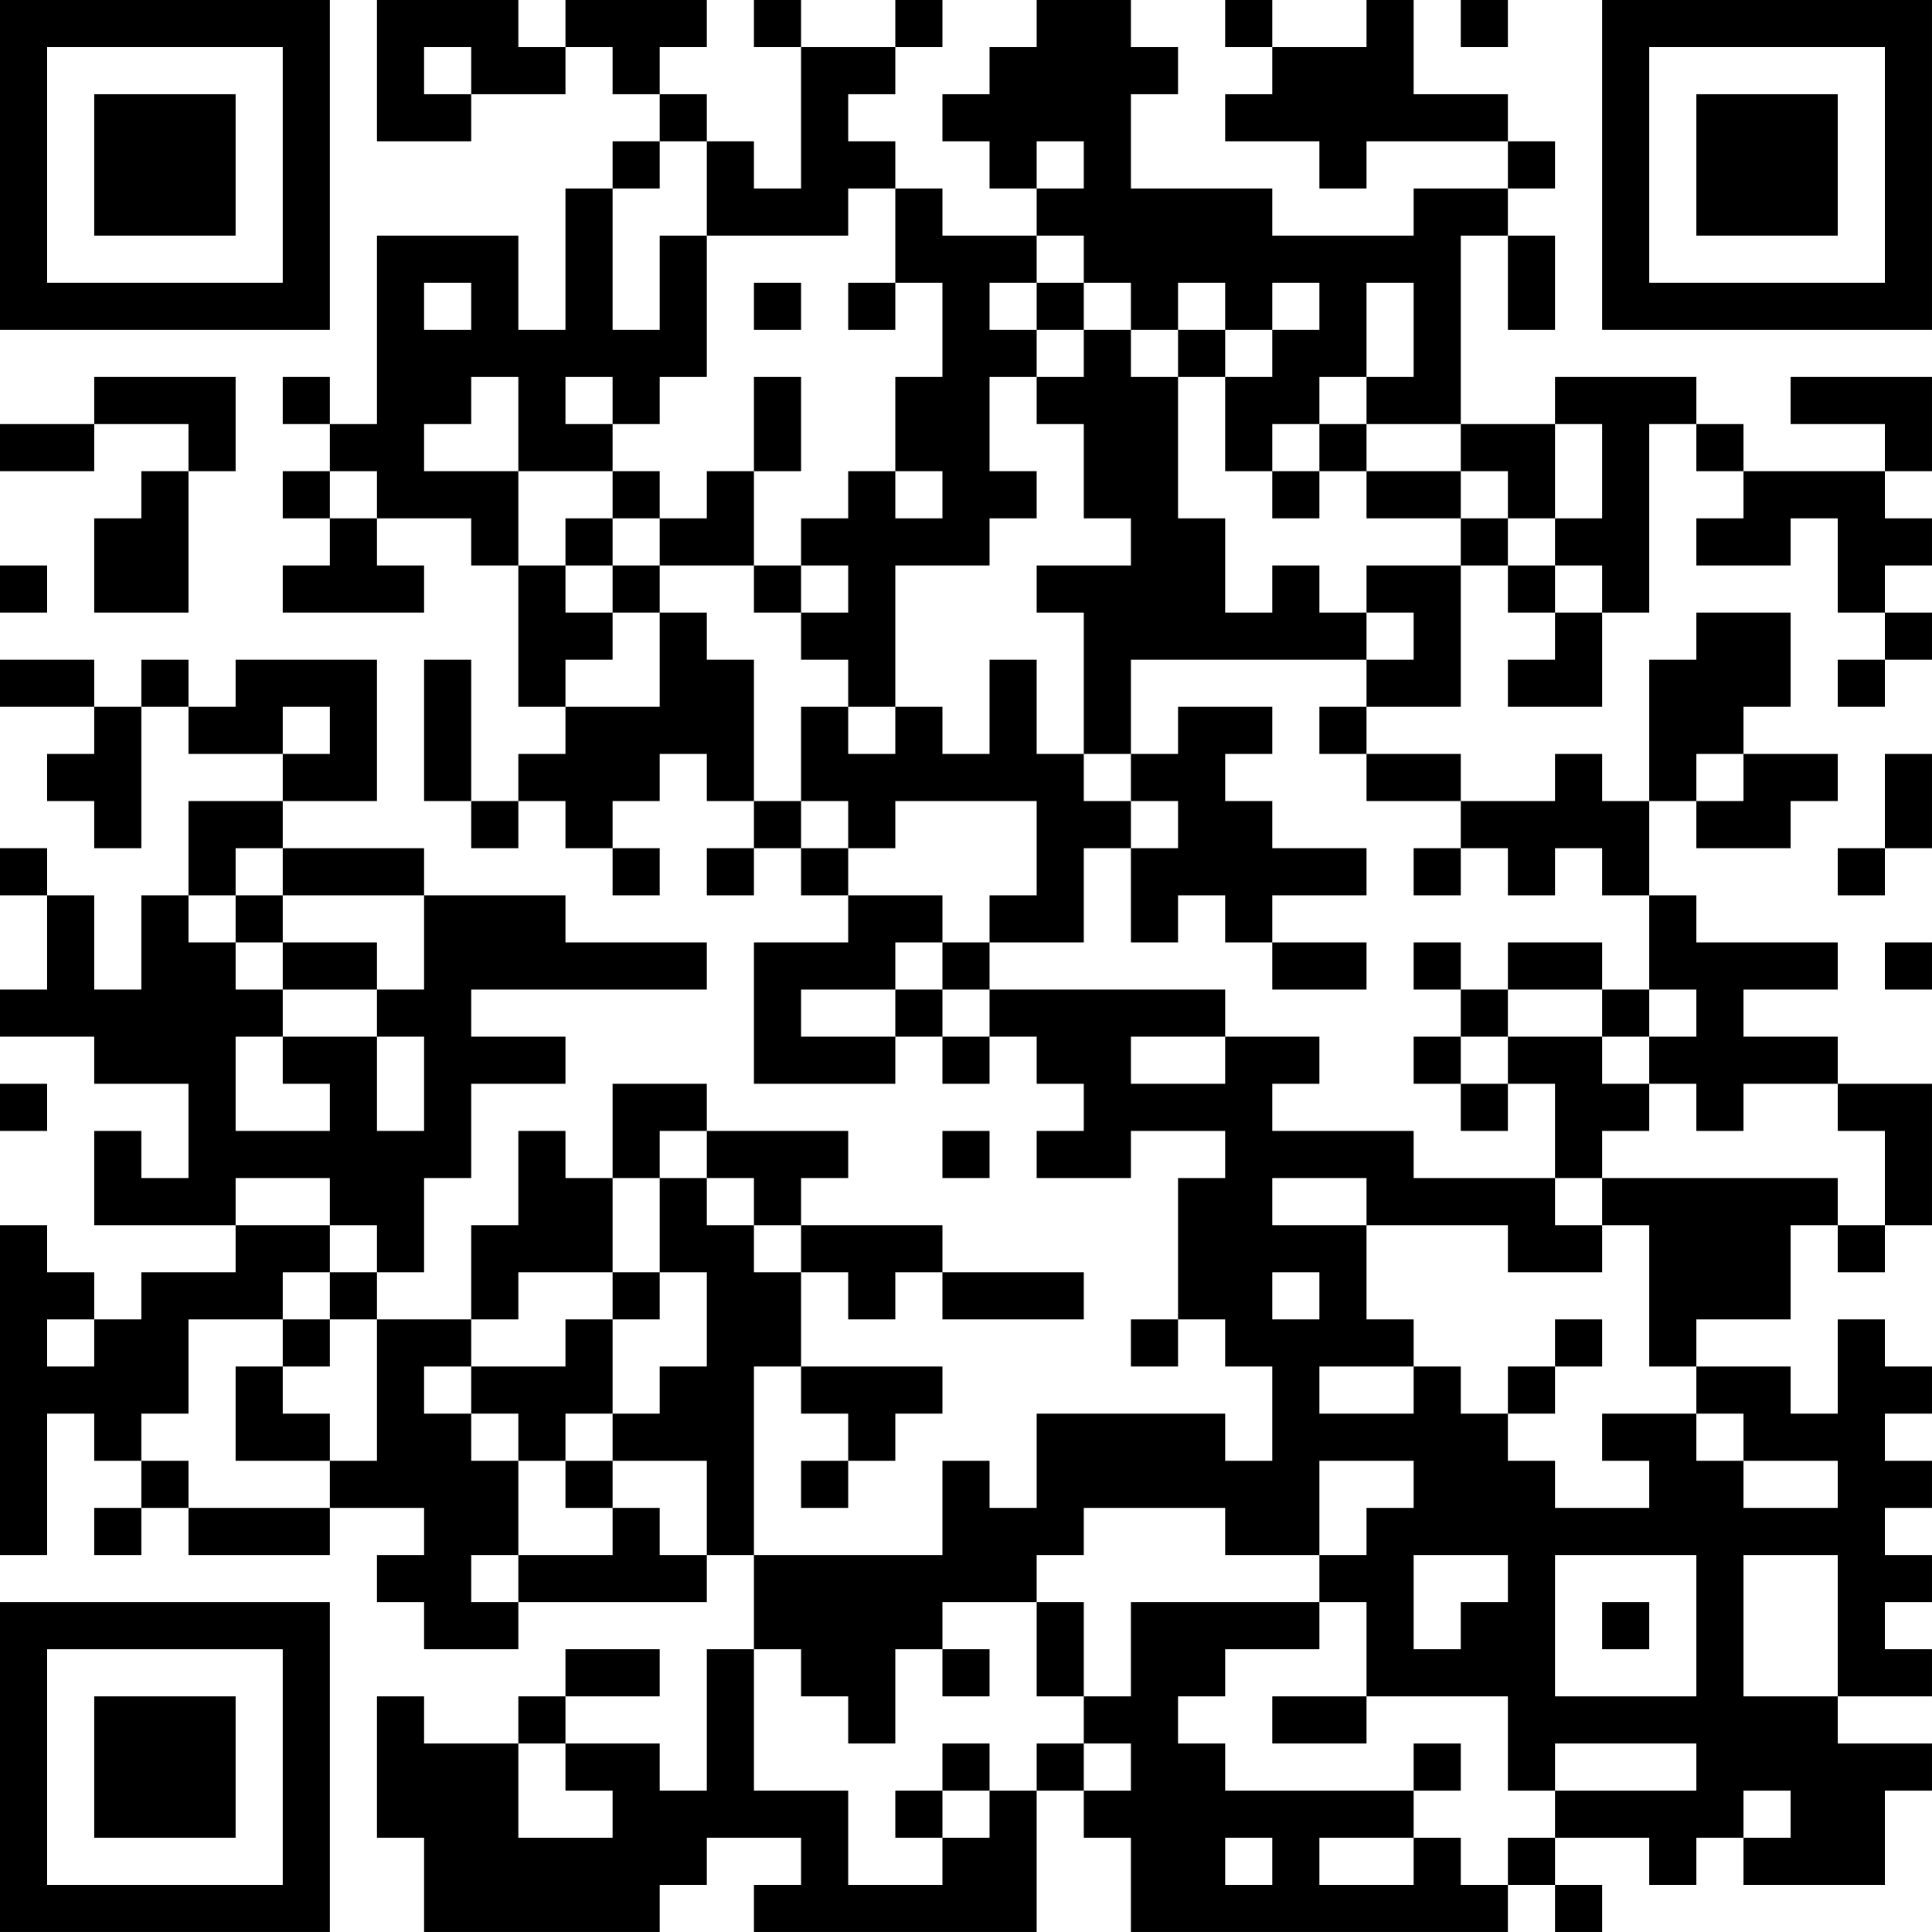 <?xml version="1.0" encoding="UTF-8"?>
<svg xmlns="http://www.w3.org/2000/svg" version="1.1" width="200" height="200" viewBox="0 0 200 200"><rect x="0" y="0" width="200" height="200" fill="#ffffff"/><g transform="scale(4.878)"><g transform="translate(0,0)"><path fill-rule="evenodd" d="M8 0L8 3L10 3L10 2L12 2L12 1L13 1L13 2L14 2L14 3L13 3L13 4L12 4L12 7L11 7L11 5L8 5L8 9L7 9L7 8L6 8L6 9L7 9L7 10L6 10L6 11L7 11L7 12L6 12L6 13L9 13L9 12L8 12L8 11L10 11L10 12L11 12L11 15L12 15L12 16L11 16L11 17L10 17L10 14L9 14L9 17L10 17L10 18L11 18L11 17L12 17L12 18L13 18L13 19L14 19L14 18L13 18L13 17L14 17L14 16L15 16L15 17L16 17L16 18L15 18L15 19L16 19L16 18L17 18L17 19L18 19L18 20L16 20L16 23L19 23L19 22L20 22L20 23L21 23L21 22L22 22L22 23L23 23L23 24L22 24L22 25L24 25L24 24L26 24L26 25L25 25L25 28L24 28L24 29L25 29L25 28L26 28L26 29L27 29L27 31L26 31L26 30L22 30L22 32L21 32L21 31L20 31L20 33L16 33L16 29L17 29L17 30L18 30L18 31L17 31L17 32L18 32L18 31L19 31L19 30L20 30L20 29L17 29L17 27L18 27L18 28L19 28L19 27L20 27L20 28L23 28L23 27L20 27L20 26L17 26L17 25L18 25L18 24L15 24L15 23L13 23L13 25L12 25L12 24L11 24L11 26L10 26L10 28L8 28L8 27L9 27L9 25L10 25L10 23L12 23L12 22L10 22L10 21L15 21L15 20L12 20L12 19L9 19L9 18L6 18L6 17L8 17L8 14L5 14L5 15L4 15L4 14L3 14L3 15L2 15L2 14L0 14L0 15L2 15L2 16L1 16L1 17L2 17L2 18L3 18L3 15L4 15L4 16L6 16L6 17L4 17L4 19L3 19L3 21L2 21L2 19L1 19L1 18L0 18L0 19L1 19L1 21L0 21L0 22L2 22L2 23L4 23L4 25L3 25L3 24L2 24L2 26L5 26L5 27L3 27L3 28L2 28L2 27L1 27L1 26L0 26L0 33L1 33L1 30L2 30L2 31L3 31L3 32L2 32L2 33L3 33L3 32L4 32L4 33L7 33L7 32L9 32L9 33L8 33L8 34L9 34L9 35L11 35L11 34L15 34L15 33L16 33L16 35L15 35L15 38L14 38L14 37L12 37L12 36L14 36L14 35L12 35L12 36L11 36L11 37L9 37L9 36L8 36L8 39L9 39L9 41L14 41L14 40L15 40L15 39L17 39L17 40L16 40L16 41L22 41L22 38L23 38L23 39L24 39L24 41L32 41L32 40L33 40L33 41L34 41L34 40L33 40L33 39L35 39L35 40L36 40L36 39L37 39L37 40L40 40L40 38L41 38L41 37L39 37L39 36L41 36L41 35L40 35L40 34L41 34L41 33L40 33L40 32L41 32L41 31L40 31L40 30L41 30L41 29L40 29L40 28L39 28L39 30L38 30L38 29L36 29L36 28L38 28L38 26L39 26L39 27L40 27L40 26L41 26L41 23L39 23L39 22L37 22L37 21L39 21L39 20L36 20L36 19L35 19L35 17L36 17L36 18L38 18L38 17L39 17L39 16L37 16L37 15L38 15L38 13L36 13L36 14L35 14L35 17L34 17L34 16L33 16L33 17L31 17L31 16L29 16L29 15L31 15L31 12L32 12L32 13L33 13L33 14L32 14L32 15L34 15L34 13L35 13L35 9L36 9L36 10L37 10L37 11L36 11L36 12L38 12L38 11L39 11L39 13L40 13L40 14L39 14L39 15L40 15L40 14L41 14L41 13L40 13L40 12L41 12L41 11L40 11L40 10L41 10L41 8L38 8L38 9L40 9L40 10L37 10L37 9L36 9L36 8L33 8L33 9L31 9L31 5L32 5L32 7L33 7L33 5L32 5L32 4L33 4L33 3L32 3L32 2L30 2L30 0L29 0L29 1L27 1L27 0L26 0L26 1L27 1L27 2L26 2L26 3L28 3L28 4L29 4L29 3L32 3L32 4L30 4L30 5L27 5L27 4L24 4L24 2L25 2L25 1L24 1L24 0L22 0L22 1L21 1L21 2L20 2L20 3L21 3L21 4L22 4L22 5L20 5L20 4L19 4L19 3L18 3L18 2L19 2L19 1L20 1L20 0L19 0L19 1L17 1L17 0L16 0L16 1L17 1L17 4L16 4L16 3L15 3L15 2L14 2L14 1L15 1L15 0L12 0L12 1L11 1L11 0ZM31 0L31 1L32 1L32 0ZM9 1L9 2L10 2L10 1ZM14 3L14 4L13 4L13 7L14 7L14 5L15 5L15 8L14 8L14 9L13 9L13 8L12 8L12 9L13 9L13 10L11 10L11 8L10 8L10 9L9 9L9 10L11 10L11 12L12 12L12 13L13 13L13 14L12 14L12 15L14 15L14 13L15 13L15 14L16 14L16 17L17 17L17 18L18 18L18 19L20 19L20 20L19 20L19 21L17 21L17 22L19 22L19 21L20 21L20 22L21 22L21 21L26 21L26 22L24 22L24 23L26 23L26 22L28 22L28 23L27 23L27 24L30 24L30 25L33 25L33 26L34 26L34 27L32 27L32 26L29 26L29 25L27 25L27 26L29 26L29 28L30 28L30 29L28 29L28 30L30 30L30 29L31 29L31 30L32 30L32 31L33 31L33 32L35 32L35 31L34 31L34 30L36 30L36 31L37 31L37 32L39 32L39 31L37 31L37 30L36 30L36 29L35 29L35 26L34 26L34 25L39 25L39 26L40 26L40 24L39 24L39 23L37 23L37 24L36 24L36 23L35 23L35 22L36 22L36 21L35 21L35 19L34 19L34 18L33 18L33 19L32 19L32 18L31 18L31 17L29 17L29 16L28 16L28 15L29 15L29 14L30 14L30 13L29 13L29 12L31 12L31 11L32 11L32 12L33 12L33 13L34 13L34 12L33 12L33 11L34 11L34 9L33 9L33 11L32 11L32 10L31 10L31 9L29 9L29 8L30 8L30 6L29 6L29 8L28 8L28 9L27 9L27 10L26 10L26 8L27 8L27 7L28 7L28 6L27 6L27 7L26 7L26 6L25 6L25 7L24 7L24 6L23 6L23 5L22 5L22 6L21 6L21 7L22 7L22 8L21 8L21 10L22 10L22 11L21 11L21 12L19 12L19 15L18 15L18 14L17 14L17 13L18 13L18 12L17 12L17 11L18 11L18 10L19 10L19 11L20 11L20 10L19 10L19 8L20 8L20 6L19 6L19 4L18 4L18 5L15 5L15 3ZM22 3L22 4L23 4L23 3ZM9 6L9 7L10 7L10 6ZM16 6L16 7L17 7L17 6ZM18 6L18 7L19 7L19 6ZM22 6L22 7L23 7L23 8L22 8L22 9L23 9L23 11L24 11L24 12L22 12L22 13L23 13L23 16L22 16L22 14L21 14L21 16L20 16L20 15L19 15L19 16L18 16L18 15L17 15L17 17L18 17L18 18L19 18L19 17L22 17L22 19L21 19L21 20L20 20L20 21L21 21L21 20L23 20L23 18L24 18L24 20L25 20L25 19L26 19L26 20L27 20L27 21L29 21L29 20L27 20L27 19L29 19L29 18L27 18L27 17L26 17L26 16L27 16L27 15L25 15L25 16L24 16L24 14L29 14L29 13L28 13L28 12L27 12L27 13L26 13L26 11L25 11L25 8L26 8L26 7L25 7L25 8L24 8L24 7L23 7L23 6ZM2 8L2 9L0 9L0 10L2 10L2 9L4 9L4 10L3 10L3 11L2 11L2 13L4 13L4 10L5 10L5 8ZM16 8L16 10L15 10L15 11L14 11L14 10L13 10L13 11L12 11L12 12L13 12L13 13L14 13L14 12L16 12L16 13L17 13L17 12L16 12L16 10L17 10L17 8ZM28 9L28 10L27 10L27 11L28 11L28 10L29 10L29 11L31 11L31 10L29 10L29 9ZM7 10L7 11L8 11L8 10ZM13 11L13 12L14 12L14 11ZM0 12L0 13L1 13L1 12ZM6 15L6 16L7 16L7 15ZM23 16L23 17L24 17L24 18L25 18L25 17L24 17L24 16ZM36 16L36 17L37 17L37 16ZM40 16L40 18L39 18L39 19L40 19L40 18L41 18L41 16ZM5 18L5 19L4 19L4 20L5 20L5 21L6 21L6 22L5 22L5 24L7 24L7 23L6 23L6 22L8 22L8 24L9 24L9 22L8 22L8 21L9 21L9 19L6 19L6 18ZM30 18L30 19L31 19L31 18ZM5 19L5 20L6 20L6 21L8 21L8 20L6 20L6 19ZM30 20L30 21L31 21L31 22L30 22L30 23L31 23L31 24L32 24L32 23L33 23L33 25L34 25L34 24L35 24L35 23L34 23L34 22L35 22L35 21L34 21L34 20L32 20L32 21L31 21L31 20ZM40 20L40 21L41 21L41 20ZM32 21L32 22L31 22L31 23L32 23L32 22L34 22L34 21ZM0 23L0 24L1 24L1 23ZM14 24L14 25L13 25L13 27L11 27L11 28L10 28L10 29L9 29L9 30L10 30L10 31L11 31L11 33L10 33L10 34L11 34L11 33L13 33L13 32L14 32L14 33L15 33L15 31L13 31L13 30L14 30L14 29L15 29L15 27L14 27L14 25L15 25L15 26L16 26L16 27L17 27L17 26L16 26L16 25L15 25L15 24ZM20 24L20 25L21 25L21 24ZM5 25L5 26L7 26L7 27L6 27L6 28L4 28L4 30L3 30L3 31L4 31L4 32L7 32L7 31L8 31L8 28L7 28L7 27L8 27L8 26L7 26L7 25ZM13 27L13 28L12 28L12 29L10 29L10 30L11 30L11 31L12 31L12 32L13 32L13 31L12 31L12 30L13 30L13 28L14 28L14 27ZM27 27L27 28L28 28L28 27ZM1 28L1 29L2 29L2 28ZM6 28L6 29L5 29L5 31L7 31L7 30L6 30L6 29L7 29L7 28ZM33 28L33 29L32 29L32 30L33 30L33 29L34 29L34 28ZM28 31L28 33L26 33L26 32L23 32L23 33L22 33L22 34L20 34L20 35L19 35L19 37L18 37L18 36L17 36L17 35L16 35L16 38L18 38L18 40L20 40L20 39L21 39L21 38L22 38L22 37L23 37L23 38L24 38L24 37L23 37L23 36L24 36L24 34L28 34L28 35L26 35L26 36L25 36L25 37L26 37L26 38L30 38L30 39L28 39L28 40L30 40L30 39L31 39L31 40L32 40L32 39L33 39L33 38L36 38L36 37L33 37L33 38L32 38L32 36L29 36L29 34L28 34L28 33L29 33L29 32L30 32L30 31ZM30 33L30 35L31 35L31 34L32 34L32 33ZM33 33L33 36L36 36L36 33ZM37 33L37 36L39 36L39 33ZM22 34L22 36L23 36L23 34ZM34 34L34 35L35 35L35 34ZM20 35L20 36L21 36L21 35ZM27 36L27 37L29 37L29 36ZM11 37L11 39L13 39L13 38L12 38L12 37ZM20 37L20 38L19 38L19 39L20 39L20 38L21 38L21 37ZM30 37L30 38L31 38L31 37ZM37 38L37 39L38 39L38 38ZM26 39L26 40L27 40L27 39ZM0 0L0 7L7 7L7 0ZM1 1L1 6L6 6L6 1ZM2 2L2 5L5 5L5 2ZM34 0L34 7L41 7L41 0ZM35 1L35 6L40 6L40 1ZM36 2L36 5L39 5L39 2ZM0 34L0 41L7 41L7 34ZM1 35L1 40L6 40L6 35ZM2 36L2 39L5 39L5 36Z" fill="#000000"/></g></g></svg>
